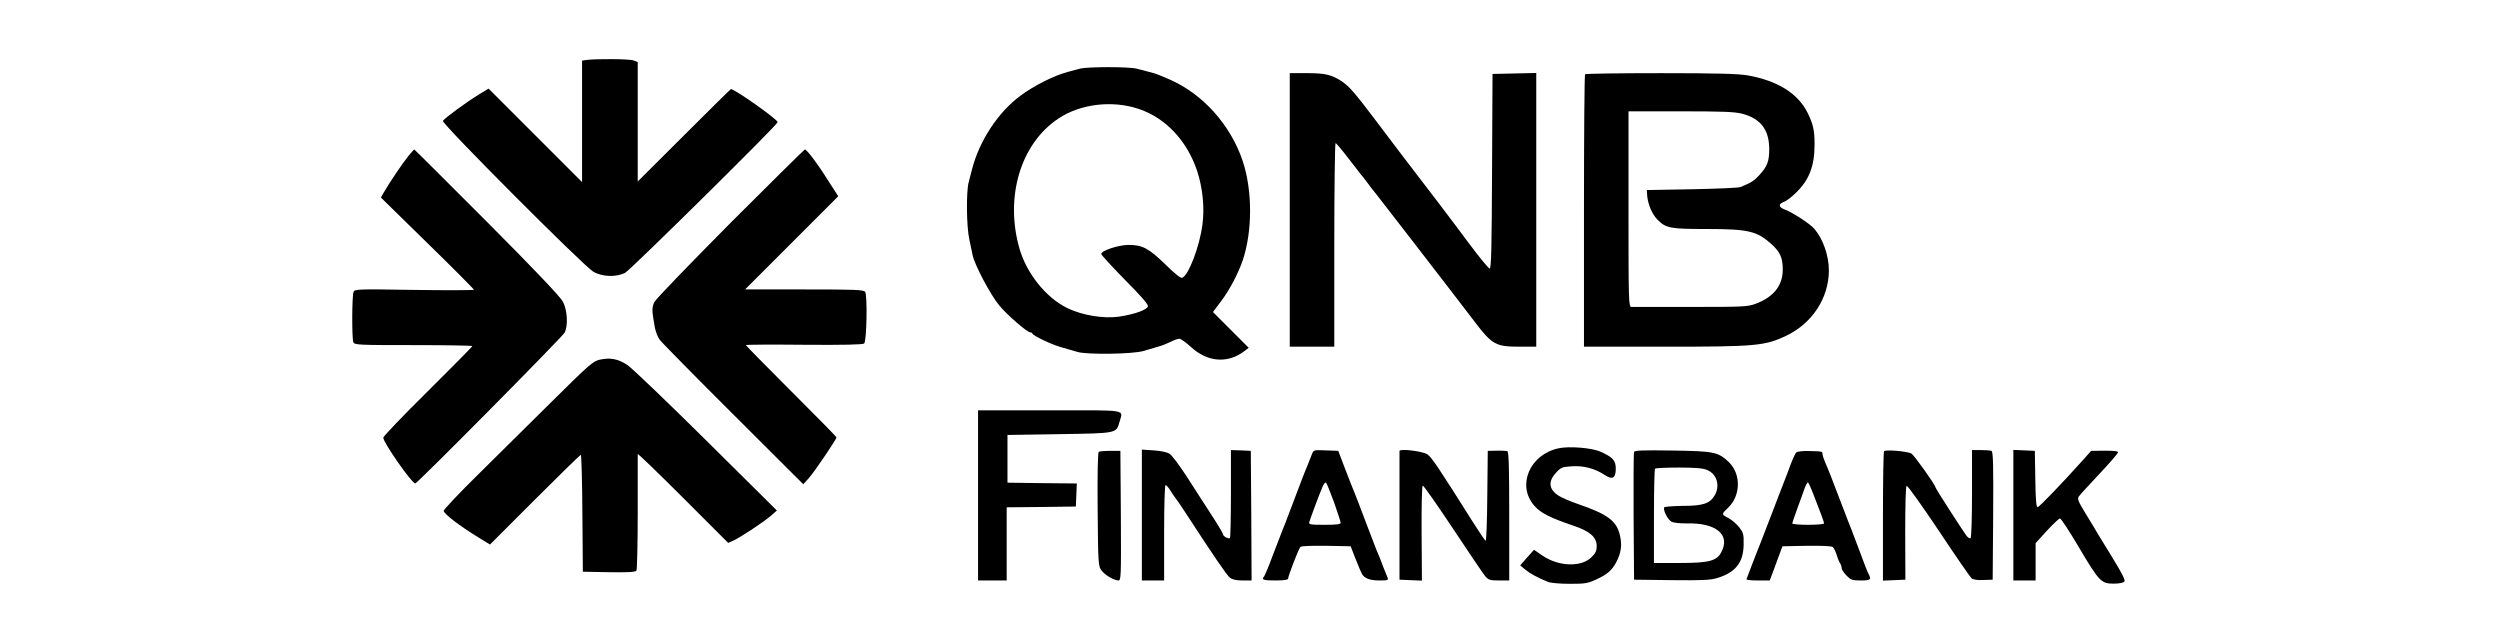 <?xml version="1.0" standalone="no"?>
<!DOCTYPE svg PUBLIC "-//W3C//DTD SVG 20010904//EN"
 "http://www.w3.org/TR/2001/REC-SVG-20010904/DTD/svg10.dtd">
<svg version="1.0" xmlns="http://www.w3.org/2000/svg"
 width="1572pt" height="401pt" viewBox="0 0 1572 401"
 preserveAspectRatio="xMidYMid meet">

<g transform="translate(0,401) scale(0.1,-0.1)"
fill="#000000" stroke="none">
<path d="M3688 3633 l-28 -4 0 -382 0 -382 -294 294 -294 294 -62 -38 c-73
-44 -215 -148 -225 -165 -10 -16 883 -911 945 -948 55 -33 144 -36 200 -8 33
17 960 932 960 948 0 17 -270 208 -294 208 -2 0 -135 -131 -295 -291 l-291
-290 0 376 0 375 -26 10 c-24 10 -239 11 -296 3z"/>
<path d="M6790 3578 c-19 -5 -53 -14 -75 -20 -87 -23 -213 -86 -300 -151 -140
-104 -257 -283 -303 -462 -6 -22 -15 -59 -21 -81 -16 -60 -14 -277 4 -359 8
-38 17 -83 21 -100 12 -60 113 -251 167 -315 51 -62 176 -170 196 -170 5 0 11
-3 13 -8 6 -14 123 -70 183 -86 33 -10 78 -23 100 -29 61 -18 347 -14 415 6
30 9 73 21 95 28 22 6 57 20 77 30 21 11 45 19 54 19 9 0 42 -24 73 -52 102
-94 226 -105 330 -30 l33 25 -112 112 -113 113 52 69 c53 70 106 172 135 255
62 185 62 439 0 626 -76 226 -249 420 -459 512 -72 31 -85 37 -130 48 -22 6
-57 15 -77 20 -47 13 -312 13 -358 0z m371 -253 c169 -57 304 -201 367 -391
35 -108 47 -230 33 -336 -18 -138 -87 -320 -128 -335 -9 -4 -49 29 -106 85
-104 101 -143 122 -231 122 -66 -1 -171 -36 -171 -57 0 -7 67 -79 148 -162
100 -100 148 -155 145 -167 -4 -22 -83 -50 -181 -65 -97 -14 -232 8 -326 54
-133 65 -254 215 -300 372 -94 325 6 662 245 820 138 92 338 116 505 60z"/>
<path d="M8110 2690 l0 -860 140 0 140 0 0 640 c0 352 4 640 8 640 4 0 39 -41
77 -91 39 -50 75 -96 80 -103 6 -6 24 -29 40 -51 16 -22 42 -56 58 -75 15 -19
31 -39 35 -45 4 -5 98 -127 209 -270 195 -252 265 -344 377 -490 109 -143 132
-155 282 -155 l104 0 0 860 0 861 -137 -3 -138 -3 -3 -612 c-2 -481 -5 -613
-15 -612 -6 0 -65 71 -129 157 -108 146 -276 366 -423 557 -33 44 -112 148
-174 230 -129 171 -162 207 -211 238 -60 38 -101 47 -212 47 l-108 0 0 -860z"/>
<path d="M9967 3543 c-4 -3 -7 -390 -7 -860 l0 -853 508 0 c573 0 628 5 762
68 165 78 270 238 270 412 0 93 -37 198 -92 262 -27 31 -136 102 -184 120 -41
15 -44 35 -6 49 15 5 49 31 75 57 83 80 117 168 117 303 0 89 -8 125 -42 196
-60 124 -188 205 -378 239 -56 10 -195 14 -546 14 -259 0 -474 -3 -477 -7z
m988 -248 c116 -31 169 -100 170 -221 0 -80 -12 -110 -64 -167 -33 -35 -49
-45 -116 -73 -11 -5 -148 -11 -305 -14 l-285 -5 3 -40 c5 -52 32 -115 66 -148
52 -52 80 -57 310 -57 260 0 314 -13 406 -96 54 -49 70 -86 70 -159 0 -101
-58 -174 -173 -216 -47 -18 -83 -19 -407 -19 -195 0 -363 0 -372 0 -17 0 -18
36 -18 615 l0 615 328 0 c263 0 339 -3 387 -15z"/>
<path d="M2567 3028 c-38 -47 -123 -174 -153 -227 l-19 -33 293 -287 c161
-157 292 -289 292 -293 0 -3 -169 -4 -375 -1 -362 6 -375 5 -382 -13 -10 -24
-11 -293 -1 -316 7 -17 34 -18 378 -18 203 0 370 -3 370 -6 0 -4 -126 -131
-280 -284 -154 -152 -280 -284 -280 -292 0 -31 180 -288 201 -288 13 0 922
918 939 948 23 43 18 142 -11 196 -16 30 -179 202 -477 501 -250 250 -455 455
-457 455 -2 0 -19 -19 -38 -42z"/>
<path d="M4593 2608 c-253 -255 -469 -478 -478 -497 -17 -35 -17 -51 3 -162 5
-25 18 -59 30 -75 11 -16 219 -227 462 -469 l441 -440 36 40 c34 38 173 243
173 255 0 3 -128 134 -285 290 -157 157 -285 287 -285 290 0 3 165 4 367 2
245 -2 370 1 377 8 16 16 21 306 6 325 -11 13 -66 15 -384 15 l-371 0 293 293
293 293 -66 102 c-64 103 -132 192 -144 192 -3 0 -214 -208 -468 -462z"/>
<path d="M3770 1748 c-41 -9 -69 -34 -295 -258 -137 -136 -348 -344 -467 -462
-120 -118 -218 -222 -218 -230 0 -18 96 -92 213 -164 l78 -48 282 282 c155
155 285 282 289 282 4 0 9 -165 10 -367 l3 -368 164 -3 c125 -2 166 1 173 10
4 7 8 173 8 368 0 195 0 359 0 365 0 5 128 -118 285 -275 l284 -284 37 17 c49
24 191 118 234 156 l35 31 -444 440 c-244 242 -468 456 -496 475 -59 39 -109
48 -175 33z"/>
<path d="M6150 895 l0 -535 90 0 90 0 0 230 0 230 218 2 217 3 3 72 3 73 -218
2 -218 3 0 150 0 150 326 5 c366 6 358 4 379 79 21 78 63 71 -440 71 l-450 0
0 -535z"/>
<path d="M9800 1191 c-181 -39 -263 -232 -154 -359 40 -47 98 -77 249 -128
102 -34 145 -72 145 -127 0 -32 -7 -46 -35 -73 -66 -62 -206 -56 -307 13 l-52
36 -44 -49 -43 -49 31 -26 c30 -25 79 -52 144 -78 17 -7 77 -12 136 -12 97 0
113 2 171 29 66 31 95 56 122 107 29 54 37 103 25 160 -19 97 -73 139 -261
204 -49 17 -104 40 -123 52 -65 40 -72 90 -20 146 31 34 38 37 100 41 75 5
145 -14 207 -55 49 -32 69 -20 69 41 0 50 -19 71 -94 105 -54 25 -200 37 -266
22z"/>
<path d="M6909 1169 c-6 -4 -9 -143 -7 -362 3 -342 4 -357 24 -384 22 -29 77
-62 107 -63 16 0 17 24 15 408 l-3 407 -63 0 c-35 0 -68 -3 -73 -6z"/>
<path d="M7180 771 l0 -411 70 0 70 0 0 300 c0 176 4 300 9 300 5 0 20 -17 32
-37 13 -21 26 -40 29 -43 3 -3 33 -45 65 -95 179 -275 259 -392 278 -407 15
-12 40 -18 80 -18 l57 0 -2 407 -3 408 -62 3 -63 2 0 -273 c0 -151 -3 -277 -6
-280 -9 -8 -44 11 -44 24 0 5 -34 63 -76 127 -42 64 -111 172 -154 239 -44 67
-91 130 -105 139 -16 11 -54 19 -101 22 l-74 5 0 -412z"/>
<path d="M8249 1153 c-6 -15 -15 -37 -19 -48 -4 -11 -12 -32 -19 -47 -6 -16
-15 -38 -20 -50 -5 -13 -30 -79 -56 -148 -26 -69 -51 -135 -56 -147 -5 -13
-13 -33 -18 -45 -5 -13 -31 -79 -57 -148 -25 -69 -51 -129 -55 -134 -19 -21
-6 -26 71 -26 57 0 80 4 80 13 1 18 66 187 77 198 6 6 73 8 163 7 l153 -3 31
-80 c17 -44 36 -87 41 -96 17 -27 51 -39 110 -39 51 0 56 2 50 18 -4 9 -16 40
-27 67 -18 49 -24 63 -46 115 -6 14 -36 93 -67 175 -31 83 -61 161 -67 175
-12 29 -14 33 -65 165 l-38 100 -78 3 c-76 3 -77 3 -88 -25z m140 -303 c22
-63 41 -121 41 -127 0 -10 -27 -13 -101 -13 -92 0 -101 2 -96 18 8 26 62 172
81 216 9 23 20 36 25 30 4 -5 27 -61 50 -124z"/>
<path d="M8800 1174 c0 -5 0 -189 0 -409 l0 -400 70 -3 71 -3 -2 298 c-1 167
2 298 7 300 5 1 90 -120 189 -269 99 -150 191 -285 203 -300 22 -25 30 -28 88
-28 l64 0 0 404 c0 314 -3 405 -12 409 -7 2 -38 4 -68 3 l-55 -1 -3 -282 c-1
-156 -6 -283 -10 -283 -4 0 -40 53 -81 118 -209 332 -258 405 -284 424 -29 21
-177 39 -177 22z"/>
<path d="M10275 1168 c-3 -7 -4 -191 -3 -408 l3 -395 235 -3 c198 -2 244 0
290 14 114 35 163 98 164 211 1 65 -2 74 -29 109 -17 20 -45 45 -64 55 -48 25
-48 25 -3 68 78 76 80 210 4 284 -68 65 -90 70 -355 74 -185 3 -239 1 -242 -9z
m459 -113 c63 -26 84 -101 46 -163 -30 -49 -74 -63 -201 -63 -60 -1 -111 -5
-114 -9 -10 -16 22 -78 46 -91 13 -6 53 -11 92 -10 187 5 279 -70 221 -180
-28 -56 -77 -69 -261 -69 l-163 0 0 293 c0 162 3 297 7 300 3 4 70 7 148 7
104 0 152 -4 179 -15z"/>
<path d="M11295 1165 c-6 -5 -24 -44 -39 -85 -15 -41 -31 -84 -36 -95 -5 -11
-38 -99 -75 -195 -37 -96 -71 -185 -76 -197 -5 -13 -13 -33 -18 -45 -5 -13
-22 -57 -38 -98 -15 -41 -29 -78 -31 -82 -2 -5 30 -8 71 -8 l75 0 16 42 c9 24
27 72 40 108 l24 65 152 3 c92 1 157 -1 165 -8 6 -5 18 -29 25 -52 7 -24 17
-47 22 -52 4 -6 8 -18 8 -27 0 -10 14 -31 31 -48 27 -28 37 -31 90 -31 60 0
67 6 50 38 -6 9 -31 73 -56 142 -26 69 -51 135 -56 148 -5 12 -13 32 -18 45
-5 12 -35 90 -66 172 -31 83 -65 169 -76 192 -10 24 -19 50 -19 58 0 17 -1 17
-89 19 -35 1 -69 -3 -76 -9z m109 -267 c15 -40 36 -95 47 -122 10 -27 19 -53
19 -57 0 -5 -45 -9 -100 -9 -55 0 -100 4 -100 8 0 5 14 47 31 93 17 46 38 103
46 127 8 23 18 40 22 38 4 -3 20 -38 35 -78z"/>
<path d="M11847 1173 c-4 -3 -7 -188 -7 -410 l0 -404 71 3 70 3 -1 292 c0 183
3 294 9 298 6 3 96 -124 202 -282 105 -158 198 -293 207 -300 11 -8 39 -12 75
-10 l57 2 3 402 c2 328 0 404 -11 408 -8 3 -38 5 -68 5 l-54 0 0 -274 c0 -151
-4 -277 -9 -280 -4 -3 -15 2 -23 12 -17 20 -198 301 -198 308 0 14 -133 201
-151 212 -23 14 -161 26 -172 15z"/>
<path d="M12660 770 l0 -410 70 0 70 0 0 118 0 117 71 78 c39 42 76 77 82 77
7 0 59 -80 117 -178 129 -218 142 -232 220 -232 34 0 62 5 68 13 7 9 -12 47
-70 142 -44 72 -88 144 -98 160 -9 17 -43 72 -74 123 -49 80 -55 95 -44 111 7
10 65 73 128 140 63 67 116 128 118 135 2 9 -19 12 -83 12 l-86 -1 -47 -53
c-141 -157 -279 -300 -289 -301 -9 -1 -13 44 -15 177 l-3 177 -67 3 -68 3 0
-411z"/>
</g>
</svg>
